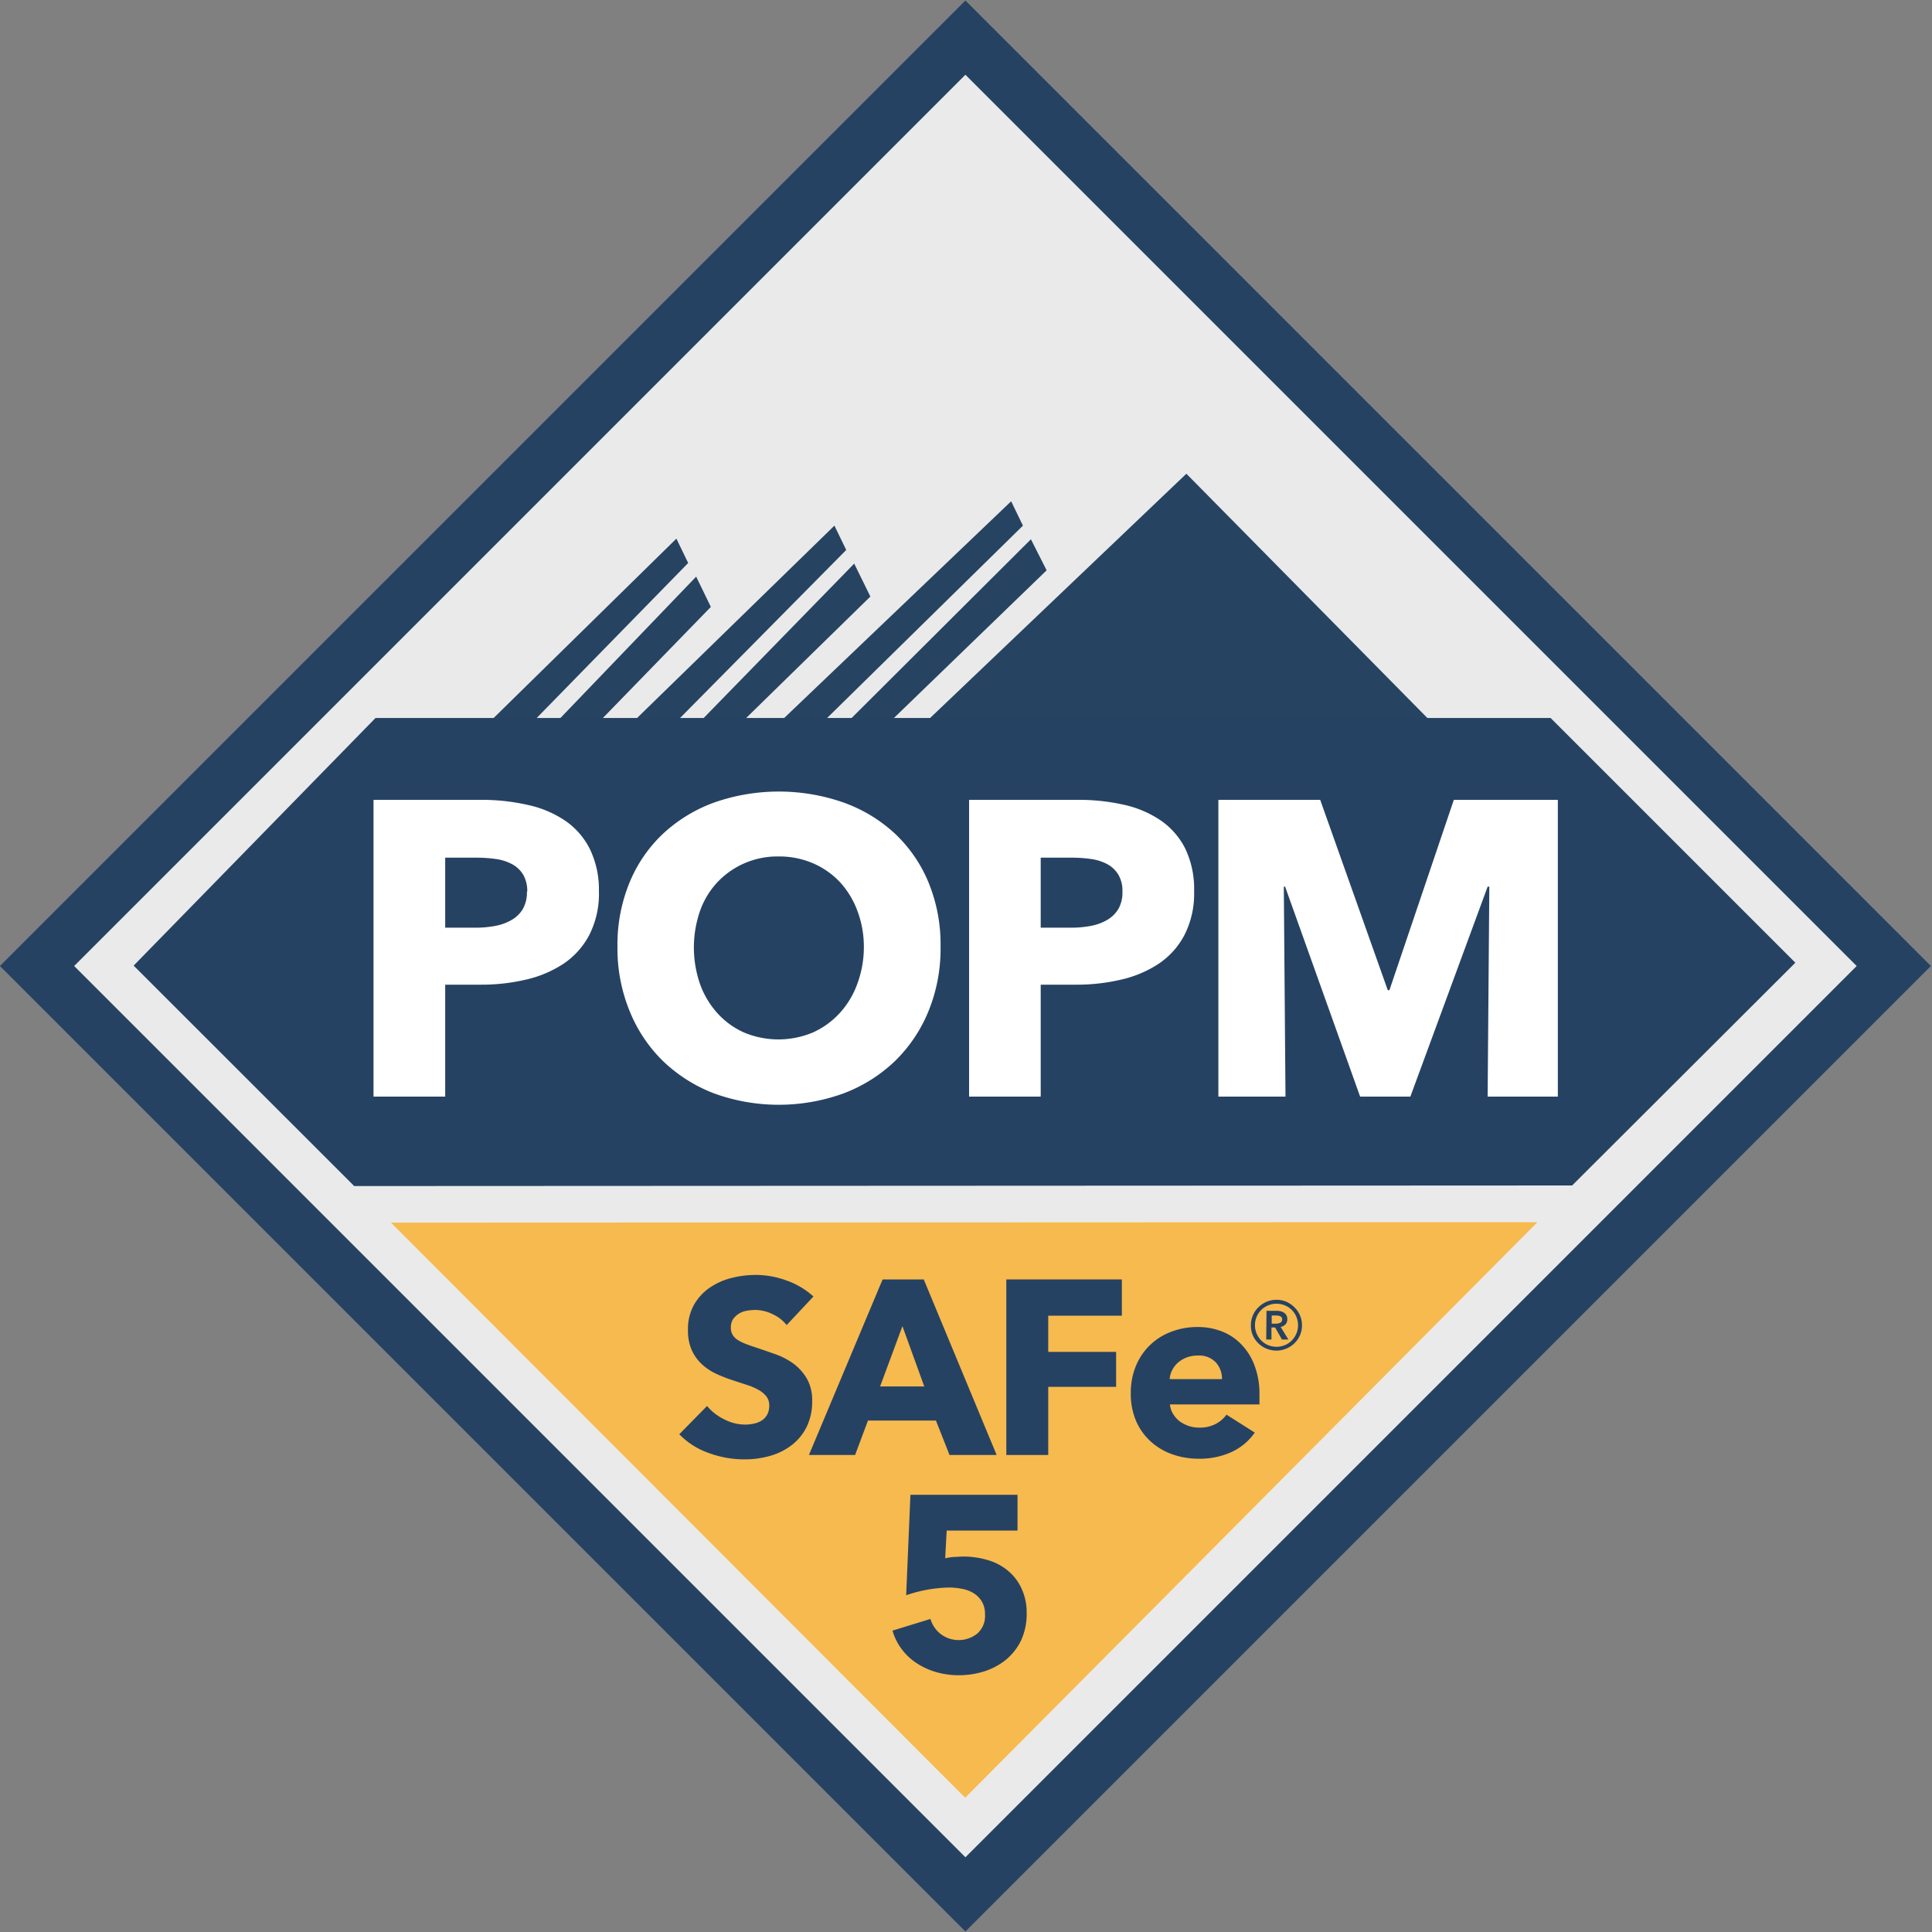 <?xml version="1.0" encoding="UTF-8"?> <svg xmlns="http://www.w3.org/2000/svg" id="badge" viewBox="0 0 300 300"><rect x="0" y="0" width="300" height="300" fill="#808080" stroke="none"/><title>cert_mark_POPM</title><rect x="51.13" y="51.19" width="197.43" height="197.43" transform="translate(-62.11 149.86) rotate(-45)" fill="#eaeaea"></rect><rect x="47.97" y="48.07" width="203.87" height="203.87" stroke-width="8.15" fill="none" stroke="#264263" stroke-linecap="round" stroke-miterlimit="10" transform="translate(-62.16 149.93) rotate(-45)"></rect><polyline points="222.29 111.67 222.29 111.67 221.82 111.67 184.22 73.56 144.24 111.67 138.62 111.67 162.52 88.56 160.08 83.74 132.06 111.67 128.25 111.67 158.84 81.62 157.01 77.84 121.58 111.67 115.68 111.67 135.15 92.63 132.64 87.52 109.09 111.67 105.42 111.67 131.4 85.4 129.57 81.62 98.74 111.67 93.44 111.67 110.38 94.24 108.1 89.54 86.85 111.67 83.16 111.67 106.86 87.42 105.03 83.64 76.47 111.67 61.28 111.67" fill="#264362"></polyline><path d="M20.75,149.94l37.56-38.45H240.78l38,38-34.66,34.59L55,184.17S21.66,150.86,20.75,149.94Z" fill="#264263"></path><polygon points="60.71 189.85 238.73 189.78 149.87 279.15 60.71 189.85" fill="#f7ba4e"></polygon><path d="M93,138.39a14.1,14.1,0,0,1-1.5,6.8,12.21,12.21,0,0,1-4,4.46,17.77,17.77,0,0,1-5.86,2.47,30,30,0,0,1-6.9.78H69.13v17.38H58V124.2H74.93A31.78,31.78,0,0,1,82,125a16.52,16.52,0,0,1,5.72,2.41,11.65,11.65,0,0,1,3.84,4.36A14.44,14.44,0,0,1,93,138.39Zm-11.13.07a5,5,0,0,0-.65-2.67,4.46,4.46,0,0,0-1.76-1.63,7.48,7.48,0,0,0-2.5-.78,21,21,0,0,0-2.9-.2H69.13v10.87h4.69a16.08,16.08,0,0,0,3-.26,8,8,0,0,0,2.57-.91,4.85,4.85,0,0,0,1.79-1.72A5.19,5.19,0,0,0,81.82,138.46Z" fill="#fff"></path><path d="M146.05,147.05a25.61,25.61,0,0,1-1.89,10,22.81,22.81,0,0,1-5.23,7.75,23.5,23.5,0,0,1-8,5,29.47,29.47,0,0,1-20,0,23.62,23.62,0,0,1-7.94-5A22.67,22.67,0,0,1,97.77,157a25.61,25.61,0,0,1-1.89-10,25.34,25.34,0,0,1,1.89-10,21.79,21.79,0,0,1,5.23-7.58,23.4,23.4,0,0,1,7.94-4.82,30.46,30.46,0,0,1,20,0,23.29,23.29,0,0,1,8,4.82,21.92,21.92,0,0,1,5.23,7.58A25.34,25.34,0,0,1,146.05,147.05Zm-11.91,0a15.81,15.81,0,0,0-1-5.6,13.48,13.48,0,0,0-2.7-4.46,12.62,12.62,0,0,0-4.17-2.93,13.3,13.3,0,0,0-5.37-1.07,12.8,12.8,0,0,0-9.5,4,12.7,12.7,0,0,0-2.7,4.46,17.34,17.34,0,0,0,0,11.35,13.64,13.64,0,0,0,2.7,4.53,12.35,12.35,0,0,0,4.14,3,13.84,13.84,0,0,0,10.67,0,12.73,12.73,0,0,0,4.16-3,13.4,13.4,0,0,0,2.74-4.53A16.41,16.41,0,0,0,134.14,147.05Z" fill="#fff"></path><path d="M185.42,138.39a14.1,14.1,0,0,1-1.5,6.8,12.21,12.21,0,0,1-4,4.46,17.68,17.68,0,0,1-5.86,2.47,30,30,0,0,1-6.89.78H161.6v17.38H150.48V124.2H167.4a31.72,31.72,0,0,1,7.06.75,16.52,16.52,0,0,1,5.72,2.41,11.65,11.65,0,0,1,3.84,4.36A14.44,14.44,0,0,1,185.42,138.39Zm-11.13.07a4.89,4.89,0,0,0-.65-2.67,4.5,4.5,0,0,0-1.75-1.63,7.61,7.61,0,0,0-2.51-.78,21,21,0,0,0-2.9-.2H161.6v10.87h4.69a16.08,16.08,0,0,0,3-.26,8,8,0,0,0,2.57-.91,4.85,4.85,0,0,0,1.79-1.72A5.1,5.1,0,0,0,174.29,138.46Z" fill="#fff"></path><path d="M231,170.28l.26-32.6H231l-12,32.6h-7.8l-11.65-32.6h-.2l.26,32.6H189.19V124.2H205l10.49,29.55h.26l10-29.55H241.9v46.08Z" fill="#fff"></path><path d="M159.42,250.42a9.81,9.81,0,0,1-.88,4.33,8.94,8.94,0,0,1-2.37,3,10.39,10.39,0,0,1-3.37,1.79,13.1,13.1,0,0,1-3.89.59,12.68,12.68,0,0,1-3.52-.48,11.19,11.19,0,0,1-3-1.36,9,9,0,0,1-2.35-2.18,8.64,8.64,0,0,1-1.45-2.91l5.89-1.81a4.63,4.63,0,0,0,1.6,2.35,4.63,4.63,0,0,0,5.66-.07,3.63,3.63,0,0,0,1.21-3,3.69,3.69,0,0,0-.5-2,3.79,3.79,0,0,0-1.29-1.29,5.12,5.12,0,0,0-1.79-.67,10.36,10.36,0,0,0-2-.2,21.67,21.67,0,0,0-6.66,1.2l.66-15.6H158v5.55h-11l-.23,4.31a8.78,8.78,0,0,1,1.37-.21c.5,0,1-.06,1.36-.06a13.32,13.32,0,0,1,3.85.54,8.63,8.63,0,0,1,3.14,1.64,7.71,7.71,0,0,1,2.1,2.71A8.75,8.75,0,0,1,159.42,250.42Z" fill="#264263"></path><path d="M122.15,205.76a5.85,5.85,0,0,0-2.21-1.71,6.19,6.19,0,0,0-2.64-.64,7.56,7.56,0,0,0-1.33.12,3.25,3.25,0,0,0-1.21.44,3.17,3.17,0,0,0-.91.84,2.29,2.29,0,0,0-.36,1.33,2.08,2.08,0,0,0,.29,1.16,2.52,2.52,0,0,0,.84.81,7.86,7.86,0,0,0,1.33.63c.51.19,1.09.39,1.73.6.93.31,1.89.65,2.89,1a11.13,11.13,0,0,1,2.74,1.48,7.87,7.87,0,0,1,2,2.29,6.7,6.7,0,0,1,.8,3.41,8.87,8.87,0,0,1-.86,4.06,8.17,8.17,0,0,1-2.33,2.83,9.92,9.92,0,0,1-3.35,1.66,14.44,14.44,0,0,1-3.89.54,16.07,16.07,0,0,1-5.66-1,11.79,11.79,0,0,1-4.54-2.9l4.31-4.39a8,8,0,0,0,2.64,2.06,7.16,7.16,0,0,0,3.25.83,6.06,6.06,0,0,0,1.42-.16,3.52,3.52,0,0,0,1.22-.5,2.63,2.63,0,0,0,.83-.92,3,3,0,0,0,.3-1.39,2.25,2.25,0,0,0-.38-1.31,3.81,3.81,0,0,0-1.1-1,9.24,9.24,0,0,0-1.77-.81l-2.41-.79a22.23,22.23,0,0,1-2.56-1,8.66,8.66,0,0,1-2.23-1.48,6.91,6.91,0,0,1-1.58-2.19,7.43,7.43,0,0,1-.59-3.14,7.67,7.67,0,0,1,.92-3.89,8.05,8.05,0,0,1,2.43-2.66,10.49,10.49,0,0,1,3.38-1.52,15.42,15.42,0,0,1,3.81-.48,14,14,0,0,1,4.72.85,12.21,12.21,0,0,1,4.22,2.5Z" fill="#264263"></path><path d="M147.44,225.93l-2.11-5.35H134.78l-2,5.35h-7.17l11.44-27.26h6.39l11.32,27.26Zm-7.31-20-3.47,9.36h6.86Z" fill="#264263"></path><path d="M162.77,204.3v5.62h10.54v5.43H162.77v10.58h-6.51V198.67H174.2v5.63Z" fill="#264263"></path><path d="M195.57,216.58v.77c0,.25,0,.5,0,.73h-13.9a3.32,3.32,0,0,0,.48,1.46,4.18,4.18,0,0,0,1,1.14,5.14,5.14,0,0,0,3.06,1,5.33,5.33,0,0,0,2.54-.56,4.9,4.9,0,0,0,1.7-1.45l4.39,2.78a8.91,8.91,0,0,1-3.57,3,11.85,11.85,0,0,1-5.14,1.06,12.3,12.3,0,0,1-4.08-.68,9.86,9.86,0,0,1-3.37-2,9.22,9.22,0,0,1-2.27-3.18,10.62,10.62,0,0,1-.82-4.31,10.77,10.77,0,0,1,.8-4.25,9.45,9.45,0,0,1,5.47-5.29,11.16,11.16,0,0,1,4.08-.74,10.24,10.24,0,0,1,3.89.72,8.41,8.41,0,0,1,3,2.06,9.24,9.24,0,0,1,2,3.27A12.44,12.44,0,0,1,195.57,216.58Zm-5.82-2.43a3.78,3.78,0,0,0-.94-2.58,3.56,3.56,0,0,0-2.83-1.08,4.79,4.79,0,0,0-1.69.29,4.49,4.49,0,0,0-1.35.79,3.89,3.89,0,0,0-.92,1.18,3.34,3.34,0,0,0-.39,1.4Z" fill="#264263"></path><path d="M194.24,205.79a3.87,3.87,0,0,1,.31-1.55,3.93,3.93,0,0,1,.86-1.25,4.06,4.06,0,0,1,1.26-.85,4,4,0,0,1,3.09,0A4.06,4.06,0,0,1,201,203a3.93,3.93,0,0,1,.86,1.25,3.87,3.87,0,0,1,.31,1.55,3.77,3.77,0,0,1-.31,1.53,3.95,3.95,0,0,1-2.12,2.08,4,4,0,0,1-3.09,0,3.95,3.95,0,0,1-2.12-2.08A3.77,3.77,0,0,1,194.24,205.79Zm.63,0a3.17,3.17,0,0,0,.26,1.29,3.51,3.51,0,0,0,.71,1.07,3.26,3.26,0,0,0,1.07.72,3.41,3.41,0,0,0,2.61,0,3.26,3.26,0,0,0,1.07-.72,3.51,3.51,0,0,0,.71-1.07,3.38,3.38,0,0,0,0-2.6,3.24,3.24,0,0,0-1.78-1.78,3.41,3.41,0,0,0-2.61,0,3.24,3.24,0,0,0-1.78,1.78A3.19,3.19,0,0,0,194.87,205.79Zm1.79-2.25h1.57a2.48,2.48,0,0,1,.61.07,1.48,1.48,0,0,1,.53.22,1.21,1.21,0,0,1,.38.4,1.28,1.28,0,0,1,.14.61,1.13,1.13,0,0,1-.28.8,1.45,1.45,0,0,1-.75.41l1.2,1.95h-1L198,206.13h-.57V208h-.81Zm1.45,2a1.65,1.65,0,0,0,.66-.13.53.53,0,0,0,.32-.53.48.48,0,0,0-.29-.49,1.53,1.53,0,0,0-.6-.12h-.73v1.27Z" fill="#264263"></path></svg> 